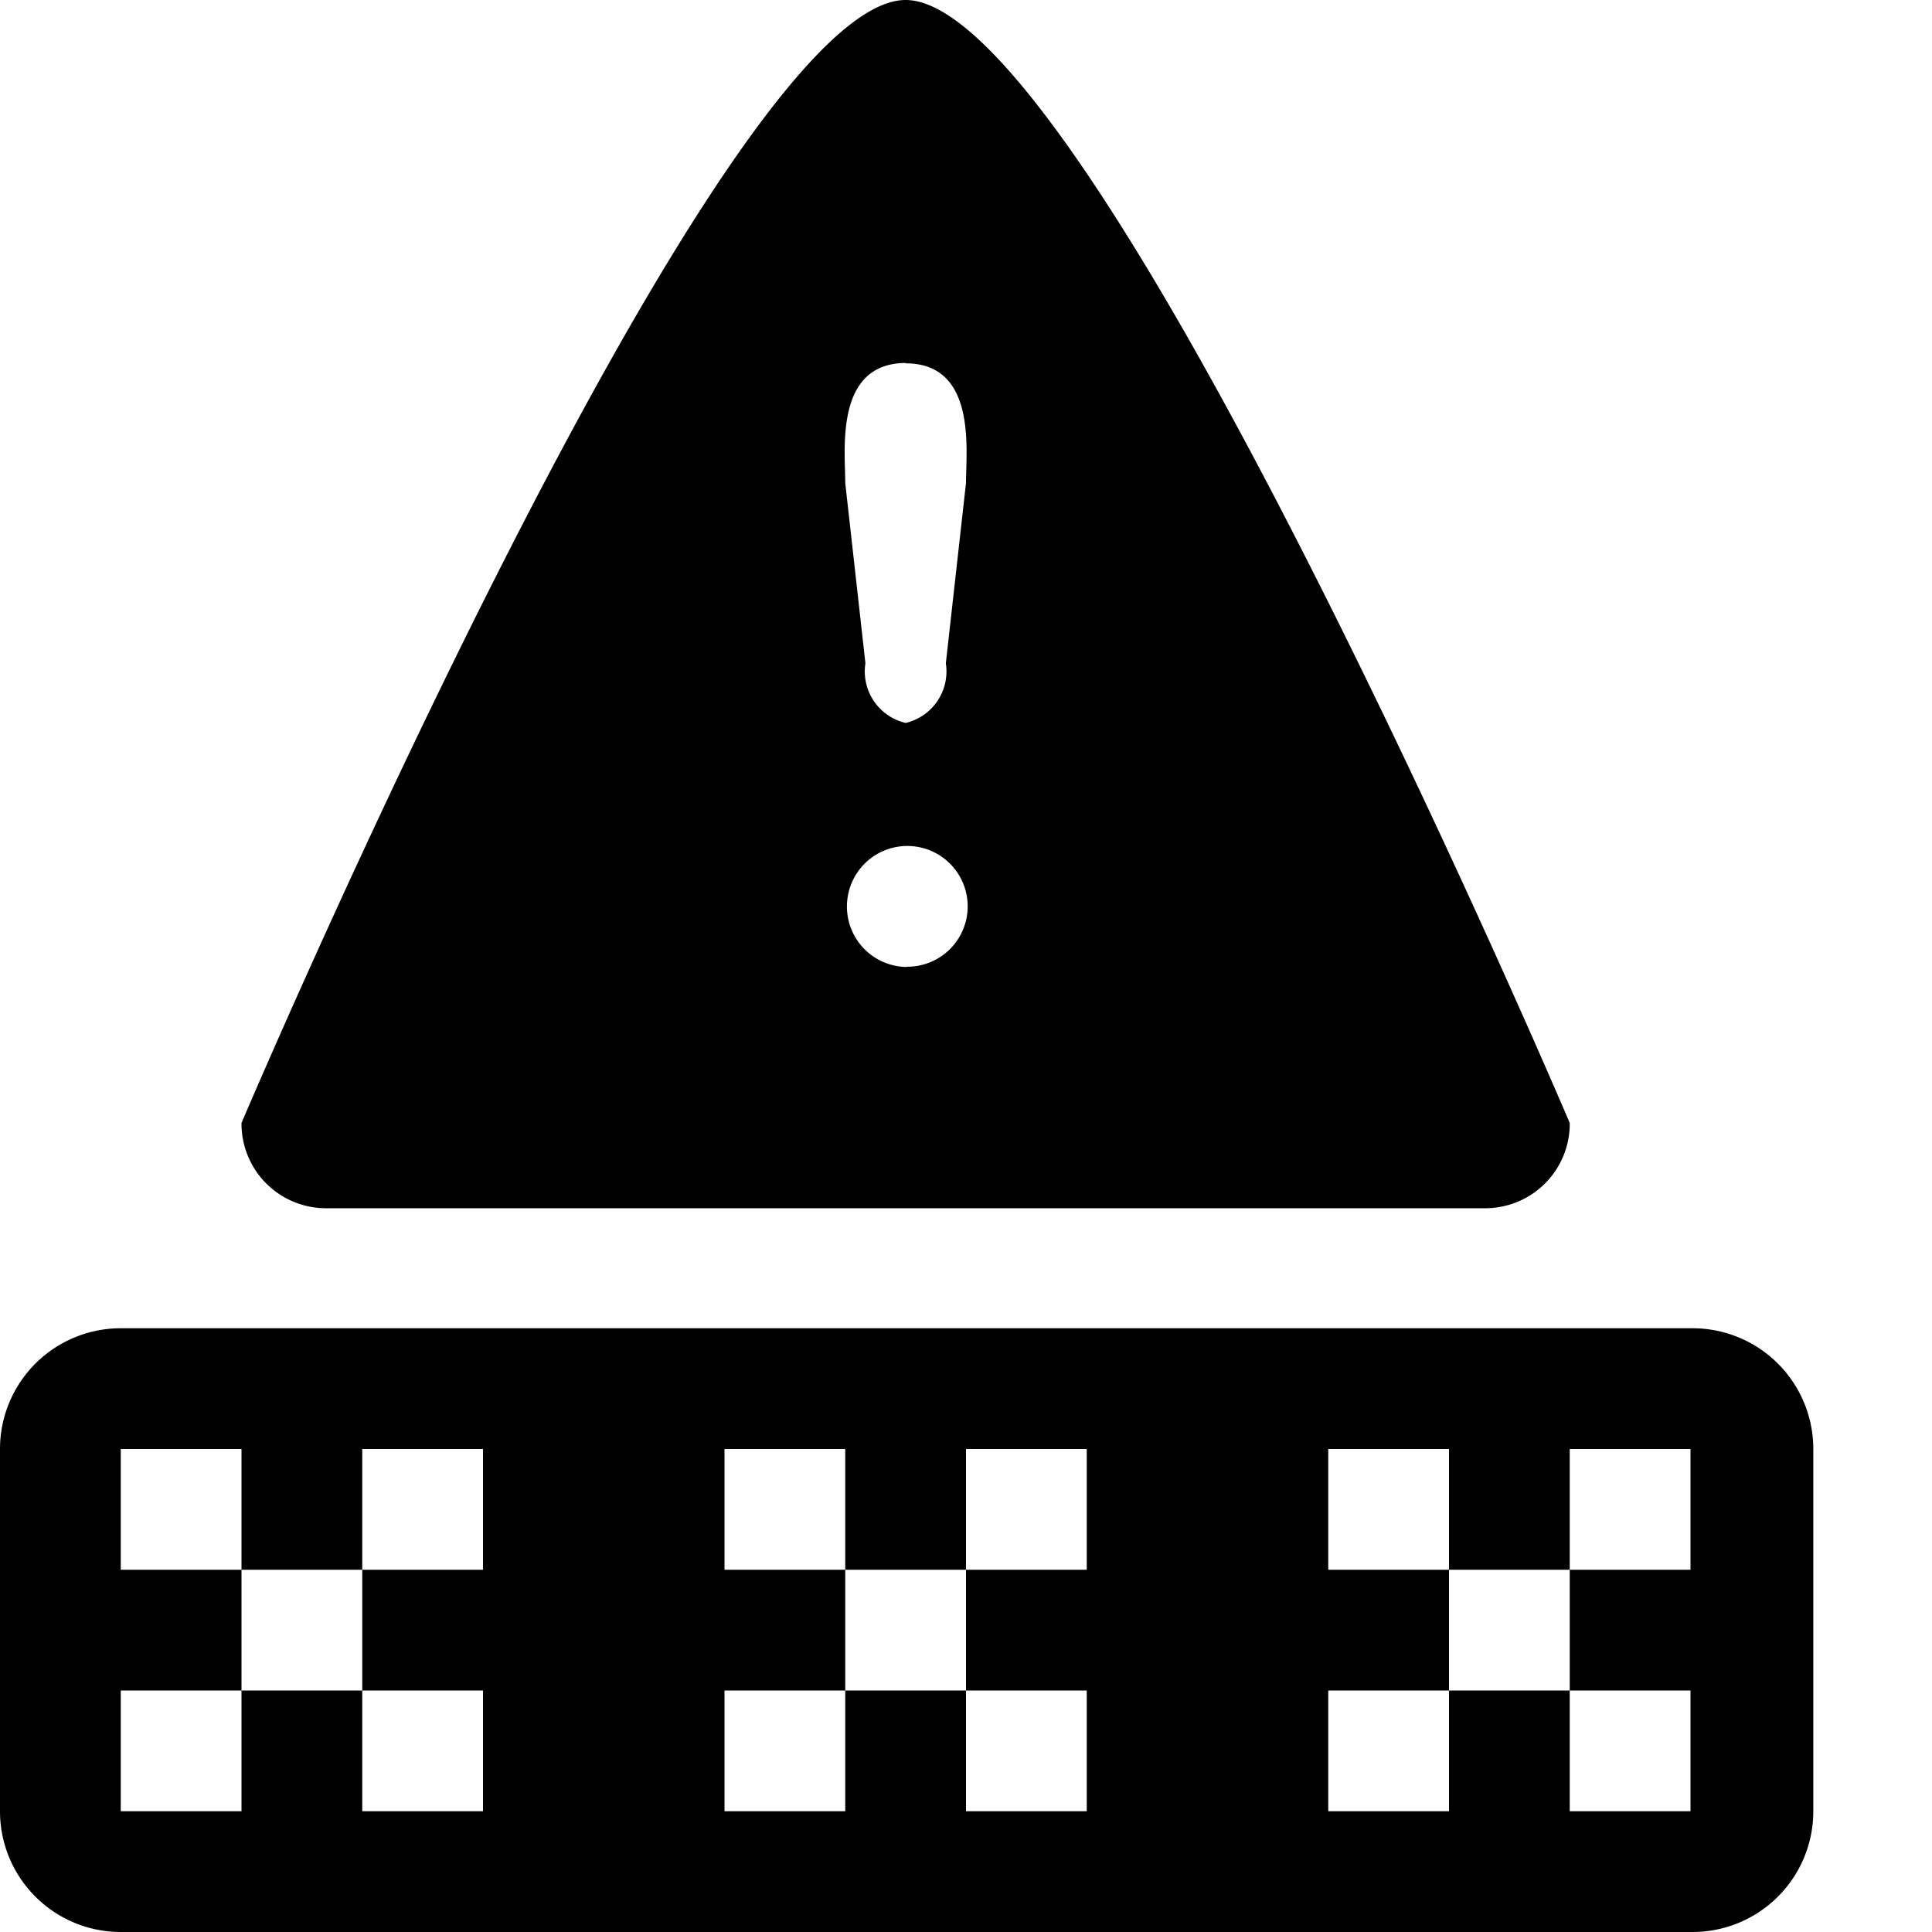 <svg xmlns="http://www.w3.org/2000/svg" width="16" height="16" viewBox="0 0 16 16">
<defs>
    <style>
      .cls-1 {
        fill: #2e3f58;
        fill-rule: evenodd;
      }
    </style>
  </defs>
  <path id="Reuse_passcode"  d="M14.017,16H1a1,1,0,0,1-1-1V12a1,1,0,0,1,1-1H14.017a1,1,0,0,1,1,1v3A1,1,0,0,1,14.017,16ZM4,14H3V13H4V12H3v1H2V12H1v1H2v1H1v1H2V14H3v1H4V14Zm5,0H8V13H9V12H8v1H7V12H6v1H7v1H6v1H7V14H8v1H9V14Zm5,0H13V13h1V12H13v1H12V12H11v1h1v1H11v1h1V14h1v1h1V14Zm-1.687-3.994H2.688A0.7,0.7,0,0,1,2,9.3s3.953-9.3,5.5-9.3S13,9.3,13,9.3A0.7,0.7,0,0,1,12.313,10.006Zm-4.806-2a0.5,0.5,0,1,0-.493-0.5A0.5,0.5,0,0,0,7.507,8.008Zm-0.007-5C6.91,3.009,7,3.727,7,4L7.167,5.493a0.438,0.438,0,0,0,.333.494,0.438,0.438,0,0,0,.333-0.494L8,4C8,3.727,8.09,3.009,7.5,3.009Z"/>
</svg>
